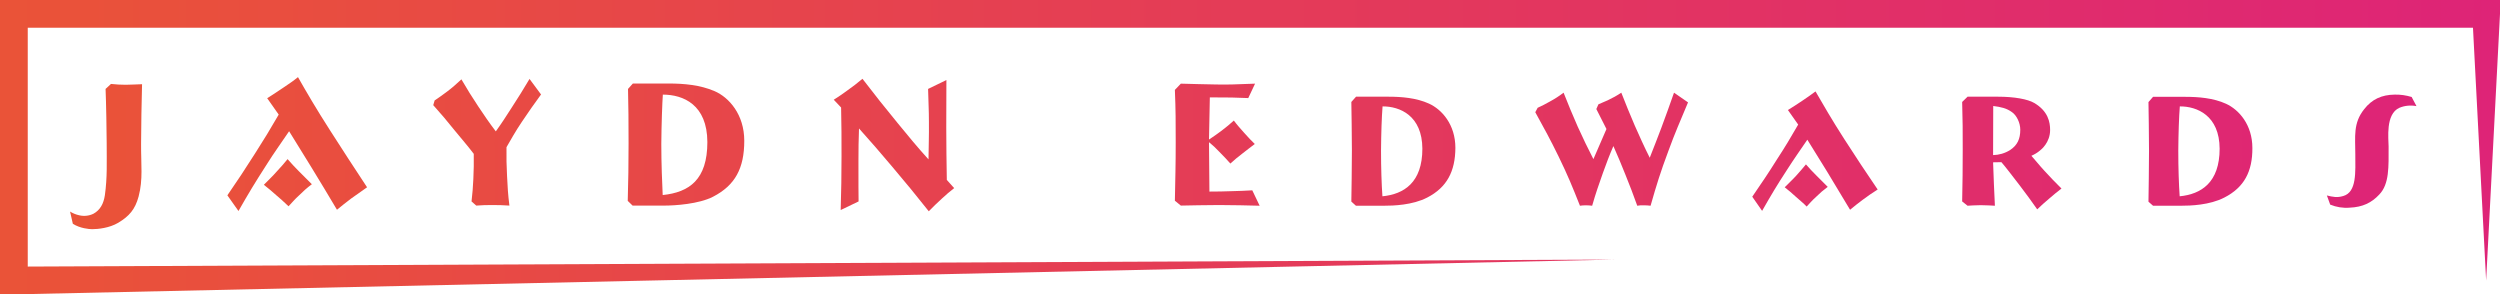 <?xml version="1.0" encoding="utf-8"?>
<!-- Generator: Adobe Illustrator 23.0.3, SVG Export Plug-In . SVG Version: 6.00 Build 0)  -->
<svg version="1.1" id="Layer_1" xmlns="http://www.w3.org/2000/svg" xmlns:xlink="http://www.w3.org/1999/xlink" x="0px" y="0px"
	 viewBox="0 0 1802.1 212.2" style="enable-background:new 0 0 1802.1 212.2;" xml:space="preserve">
<style type="text/css">
	.st0{fill:url(#SVGID_1_);}
	.st1{fill:url(#SVGID_2_);}
	.st2{fill:url(#SVGID_3_);}
	.st3{fill:url(#SVGID_4_);}
	.st4{fill:url(#SVGID_5_);}
	.st5{fill:url(#SVGID_6_);}
	.st6{fill:url(#SVGID_7_);}
	.st7{fill:url(#SVGID_8_);}
	.st8{fill:url(#SVGID_9_);}
	.st9{fill:url(#SVGID_10_);}
	.st10{fill:url(#SVGID_11_);}
	.st11{fill:url(#SVGID_12_);}
	.st12{fill:url(#SVGID_13_);}
</style>
<title>Gradient Type</title>
<linearGradient id="SVGID_1_" gradientUnits="userSpaceOnUse" x1="147.52" y1="-299.48" x2="1838.7" y2="-299.48" gradientTransform="matrix(1 0 0 -1 -96.98 -186.71)">
	<stop  offset="0" style="stop-color:#EA5338"/>
	<stop  offset="1" style="stop-color:#DE2477"/>
</linearGradient>
<path class="st0" d="M101.7,103.6c-0.1,15.3,1.5,25.6-1.8,38.1c-2.5,9.2-6.7,14.1-14.7,18.9c-6.4,3.8-14.7,4.6-18.8,4.6
	c-2.1,0-8.8-0.6-13.9-3.9l-2-8.8c2.1,1.3,4.3,2.2,6.7,2.7c3.4,0.8,7,0.4,10.1-1.1c5-2.7,7.4-7.4,8.3-13.4
	c1.8-12.9,1.3-23.5,1.3-37.8c0-6.2-0.4-29.7-0.8-38.8l3.9-3.6c3.5,0.4,7.1,0.6,10.6,0.6c3.5,0,7.8-0.3,11.8-0.4
	C102,74.2,101.8,90.3,101.7,103.6z"/>
<linearGradient id="SVGID_2_" gradientUnits="userSpaceOnUse" x1="147.56" y1="-290.64" x2="1838.74" y2="-290.64" gradientTransform="matrix(1 0 0 -1 -96.98 -186.71)">
	<stop  offset="0" style="stop-color:#EA5338"/>
	<stop  offset="1" style="stop-color:#DE2477"/>
</linearGradient>
<path class="st1" d="M253,143.2c-4.1,3.1-6.3,4.9-10.1,8c-7.1-11.9-11.2-18.8-18.5-30.7c-6.2-10.1-9.8-16-16-25.9
	c-6.4,9.5-10.4,14.8-16.5,24.5c-8.1,12.6-12.6,20-20,33l-8-11.3c8-11.6,12.3-18.2,19.9-30.1c6.9-10.8,10.6-16.9,17.1-28.1l-8.3-11.8
	c4.1-2.7,7.6-4.8,11.6-7.6c4.3-2.9,6.9-4.6,10.6-7.6c5.9,10.4,13.3,23.1,23.2,38.5s16.4,25.5,26.6,40.9
	C260,138.2,257.5,140,253,143.2z M215.4,141c-3.1,2.8-5,5.2-7.4,7.7c-4.2-3.9-5.5-5.2-9-8.1c-3.2-2.9-5.7-4.9-8.8-7.4
	c3.5-3.6,6.2-6,9.4-9.7c3.2-3.4,4.8-5.3,7.7-8.8c2.8,3.2,5.3,5.9,8.1,8.7c4.6,4.6,6.6,6.7,9.4,9.4
	C221.4,135.3,218.3,138.1,215.4,141L215.4,141z"/>
<linearGradient id="SVGID_3_" gradientUnits="userSpaceOnUse" x1="147.56" y1="-289.345" x2="1838.74" y2="-289.345" gradientTransform="matrix(1 0 0 -1 -96.98 -186.71)">
	<stop  offset="0" style="stop-color:#EA5338"/>
	<stop  offset="1" style="stop-color:#DE2477"/>
</linearGradient>
<path class="st2" d="M376.2,87.8c-4.8,7.1-8,13-11.1,18.3c-0.1,8.1,0,12.6,0.4,20.7c0.4,8.4,0.7,13.4,1.7,21.4
	c-5-0.3-7.3-0.4-12.7-0.4c-4.3,0-6.9,0.1-11.2,0.4l-3.4-3c0.7-6.3,1-9.8,1.3-16.1c0.3-7.1,0.4-11.1,0.3-18.2
	c-5-6.6-8.5-10.4-13.7-16.8c-5.9-7.3-9.2-11.3-15.5-18.3l1-3.4c3.5-2.4,5.6-3.8,9-6.4c3.6-2.7,7-5.7,10.3-8.8
	c4.5,7.7,7.3,12.2,12.2,19.6c4.8,7.1,7.4,11.1,12.6,17.9c4.8-6.7,6.9-10.1,11.3-16.9c5-7.8,8.3-12.9,13-20.9l8.3,11.2
	C384.5,75.6,381.4,80.1,376.2,87.8z"/>
<linearGradient id="SVGID_4_" gradientUnits="userSpaceOnUse" x1="147.56" y1="-291.01" x2="1838.74" y2="-291.01" gradientTransform="matrix(1 0 0 -1 -96.98 -186.71)">
	<stop  offset="0" style="stop-color:#EA5338"/>
	<stop  offset="1" style="stop-color:#DE2477"/>
</linearGradient>
<path class="st3" d="M514,141.8c-10.2,5.3-27.6,6.4-35.1,6.4H456l-3.5-3.4c0.4-15.4,0.6-24.9,0.6-41.2c0-15.3-0.1-28.1-0.4-39.5
	l3.5-3.9h26c10.6,0,22.5,1,32.9,5.5c10.4,4.5,21.4,16.8,21.4,35.8C536.5,121.3,529.9,133.6,514,141.8z M477.8,68.2
	c-0.4,5.7-1,21.4-1.1,35.6c0,14.4,0.6,28,1,36.8c19.2-2,32.2-11.1,32.2-38.2C509.8,75.5,492.6,68.2,477.8,68.2L477.8,68.2z"/>
<linearGradient id="SVGID_5_" gradientUnits="userSpaceOnUse" x1="147.56" y1="-291.22" x2="1838.74" y2="-291.22" gradientTransform="matrix(1 0 0 -1 -96.98 -186.71)">
	<stop  offset="0" style="stop-color:#EA5338"/>
	<stop  offset="1" style="stop-color:#DE2477"/>
</linearGradient>
<path class="st4" d="M678.9,143.2c-3.8,3.5-5.9,5.5-9.4,9.1c-10.1-12.7-16-19.9-26.5-32.3c-9.1-10.8-14.4-16.9-23.8-27.4
	c-0.3,9.1-0.4,14.1-0.4,23.2c-0.1,11.5,0.1,29.4,0.1,29.4l-12.9,6.2c0.4-15.1,0.6-23.8,0.6-38.9c0-13.7,0-21.3-0.3-35l-5.3-5.6
	c3.9-2.5,6-3.9,9.8-6.7c4.3-3.1,6.9-5,10.9-8.4c9.8,12.7,15.3,19.7,25.5,32.1c8.4,10.2,13.4,16.4,22.1,26
	c0.1-10.2,0.4-16.4,0.3-26.7c0-9.4-0.4-14.7-0.6-24.1l13.2-6.4c-0.1,13.3-0.1,20.9-0.1,34.2c0.1,14.7,0.1,23.1,0.4,37.8l5.3,5.9
	C684.4,138.3,682.2,140.1,678.9,143.2z"/>
<linearGradient id="SVGID_6_" gradientUnits="userSpaceOnUse" x1="147.56" y1="-291.01" x2="1838.74" y2="-291.01" gradientTransform="matrix(1 0 0 -1 -96.98 -186.71)">
	<stop  offset="0" style="stop-color:#EA5338"/>
	<stop  offset="1" style="stop-color:#DE2477"/>
</linearGradient>
<path class="st5" d="M878.8,147.8c-11.8,0-19.3,0.3-27.6,0.4l-4.3-3.5c0.3-16.7,0.6-25.3,0.6-42c0-14.8,0-23.2-0.6-37.9l4.3-4.5
	c9.4,0.3,16.2,0.4,25.5,0.6s13.6-0.1,28-0.6l-4.9,10.4c-4.1-0.1-7.4-0.3-12-0.4c-5.6-0.1-11.5-0.1-15.7-0.1l-0.6,30.4
	c3.9-2.5,6-4.2,9.1-6.4c4.1-3.2,5.5-4.3,8.8-7.3c2.5,3.4,4.6,5.6,7.4,8.8s5.7,6.2,7.7,8.1c-3.4,2.5-5.3,4.1-9.1,7
	c-3.8,2.9-4.9,3.9-8.5,7.1c-2.8-3.1-4.1-4.6-8-8.5c-2.3-2.5-4.8-4.8-7.4-6.9l0.3,35.6c6.2,0,10.1-0.1,16.2-0.3
	c4.9-0.1,9.8-0.3,14.7-0.6l5.3,11.1C898,148.1,890.2,147.8,878.8,147.8z"/>
<linearGradient id="SVGID_7_" gradientUnits="userSpaceOnUse" x1="147.56" y1="-295.685" x2="1838.74" y2="-295.685" gradientTransform="matrix(1 0 0 -1 -96.98 -186.71)">
	<stop  offset="0" style="stop-color:#EA5338"/>
	<stop  offset="1" style="stop-color:#DE2477"/>
</linearGradient>
<path class="st6" d="M1028.8,142.4c-10.6,5.5-24.5,5.9-31.2,5.9h-20.2l-3.3-3c0.1-10.1,0.4-22.1,0.4-36.8c0-13.6-0.3-26.2-0.4-35
	l3.4-3.8h23.1c9.5,0,20.3,0.8,29.5,5s19,15,19,31.9C1049,123.5,1043,135.1,1028.8,142.4z M996.6,76.7c-0.6,7.7-1,19.2-1.1,31.8
	c0,12.9,0.4,24.2,1,33c15.5-1.5,28.8-9.9,28.8-34.3C1025.2,83.2,1008.9,76.6,996.6,76.7L996.6,76.7z"/>
<linearGradient id="SVGID_8_" gradientUnits="userSpaceOnUse" x1="147.56" y1="-294.23" x2="1838.74" y2="-294.23" gradientTransform="matrix(1 0 0 -1 -96.98 -186.71)">
	<stop  offset="0" style="stop-color:#EA5338"/>
	<stop  offset="1" style="stop-color:#DE2477"/>
</linearGradient>
<path class="st7" d="M1202.5,109.2c-5.6,15-8.3,23.7-12.7,39.1c-1.6-0.2-3.2-0.3-4.8-0.3c-1.6-0.1-3.2,0-4.8,0.3
	c-3.2-8.8-5-13.7-8.5-22.3c-3.2-8.1-5.2-12.7-8.7-20.7c-3.2,7.4-4.8,11.8-7.6,19.5c-3.2,9.1-5,14.1-7.7,23.5
	c-1.5-0.2-3.1-0.3-4.6-0.3c-1.5,0-2.7,0.1-4.2,0.3c-5.6-14.1-8.7-21.7-15.3-35.3c-6.2-12.7-10.4-20.3-16.9-32.1l1.7-3.2
	c3.4-1.5,5.5-2.7,8.8-4.5c3.5-1.9,6.8-4,9.9-6.4c3.8,9.5,6,15,10.2,24.5c4.2,9.2,6.7,14.4,11.3,23.4L1158,93l-7.3-14.4l1.5-3.4
	c2.5-1.1,4.1-1.7,6.7-2.9c3.4-1.6,6.7-3.4,9.8-5.5c3.6,9.2,5.7,14.3,9.7,23.7c4.1,9.1,6.3,14.3,10.8,23.2c3.2-8.3,5.2-13,8.3-21.4
	c3.8-10.2,5.6-15.3,9.2-25.5l10.1,7C1211,87.8,1207.7,94.9,1202.5,109.2z"/>
<linearGradient id="SVGID_9_" gradientUnits="userSpaceOnUse" x1="147.56" y1="-295.7" x2="1838.74" y2="-295.7" gradientTransform="matrix(1 0 0 -1 -96.98 -186.71)">
	<stop  offset="0" style="stop-color:#EA5338"/>
	<stop  offset="1" style="stop-color:#DE2477"/>
</linearGradient>
<path class="st8" d="M1342.6,144.1c-3.6,2.7-5.6,4.3-9,7.1c-6.4-10.6-10.1-16.8-16.5-27.4c-5.6-9-8.8-14.3-14.3-23.1
	c-5.7,8.4-9.2,13.2-14.7,21.8c-7.3,11.2-11.3,17.9-17.9,29.5l-7.1-10.2c7.1-10.4,11.1-16.2,17.8-26.9c6.2-9.5,9.5-15.1,15.3-25.1
	l-7.4-10.5c3.6-2.2,6.7-4.2,10.4-6.7c3.9-2.7,6.2-4.2,9.5-6.7c5.3,9.2,11.9,20.6,20.7,34.3c8.8,13.7,15,23,24.1,36.4
	C1349.2,139.3,1346.7,141.1,1342.6,144.1z M1309,142c-2.8,2.5-4.5,4.6-6.7,6.9c-2.5-2.7-4.8-4.3-7.7-7c-2.6-2.4-5.3-4.7-8.1-6.9
	c3.1-3.2,5.5-5.3,8.4-8.5s4.2-4.8,6.9-8c2.5,2.9,4.8,5.3,7.3,7.8c4.1,4.1,5.9,6,8.4,8.4C1314.5,136.9,1311.7,139.3,1309,142
	L1309,142z"/>
<linearGradient id="SVGID_10_" gradientUnits="userSpaceOnUse" x1="147.56" y1="-297.05" x2="1838.74" y2="-297.05" gradientTransform="matrix(1 0 0 -1 -96.98 -186.71)">
	<stop  offset="0" style="stop-color:#EA5338"/>
	<stop  offset="1" style="stop-color:#DE2477"/>
</linearGradient>
<path class="st9" d="M1477.2,143.1c-3.4,2.9-5.6,4.8-8.7,7.8c-4.8-6.7-7.4-10.5-12.5-17.1s-10.1-13.2-13.3-16.9l-6,0.1
	c0,0,0.3,9.7,0.6,16c0.3,6,0.7,15.3,0.7,15.3c-2.2-0.1-6-0.4-10.2-0.4s-7.3,0.3-9.5,0.4l-3.9-3.1c0.3-14.8,0.4-22.7,0.4-37.5
	c0-13.3,0-21-0.4-34.2l3.9-3.8h21.8c12,0,21.6,1.8,26.2,4.5c10.1,5.9,11.5,13.9,11.5,19.5c0,9-6.4,14.1-7.3,14.8
	c-1.9,1.6-3.9,2.8-6.2,3.8c2.9,3.2,5.5,6.6,9.2,10.6c4.8,5.3,7.6,8.1,12.5,13C1482.8,138.3,1480.5,140.3,1477.2,143.1z M1450.4,80.9
	c-3.9-2.9-8.1-3.8-13.6-4.5l-0.1,35.4c4.3-0.1,8.5-1.3,12.2-3.6c5.3-3.5,7.4-8,7.4-14.7C1456.3,88.6,1453.7,83.2,1450.4,80.9
	L1450.4,80.9z"/>
<linearGradient id="SVGID_11_" gradientUnits="userSpaceOnUse" x1="147.56" y1="-295.7" x2="1838.74" y2="-295.7" gradientTransform="matrix(1 0 0 -1 -96.98 -186.71)">
	<stop  offset="0" style="stop-color:#EA5338"/>
	<stop  offset="1" style="stop-color:#DE2477"/>
</linearGradient>
<path class="st10" d="M1603.4,142.4c-10.6,5.5-24.5,5.9-31.2,5.9H1552l-3.3-2.9c0.1-10.1,0.4-22.1,0.4-36.8c0-13.6-0.3-26.2-0.4-35
	l3.3-3.8h23.1c9.5,0,20.3,0.8,29.5,5s19,15,19,31.9C1623.7,123.6,1617.7,135.1,1603.4,142.4z M1571.3,76.7c-0.6,7.7-1,19.2-1.1,31.8
	c0,12.9,0.4,24.2,1,33c15.5-1.5,28.8-9.9,28.8-34.3C1599.9,83.2,1583.6,76.6,1571.3,76.7L1571.3,76.7z"/>
<linearGradient id="SVGID_12_" gradientUnits="userSpaceOnUse" x1="147.56" y1="-295.676" x2="1838.74" y2="-295.676" gradientTransform="matrix(1 0 0 -1 -96.98 -186.71)">
	<stop  offset="0" style="stop-color:#EA5338"/>
	<stop  offset="1" style="stop-color:#DE2477"/>
</linearGradient>
<path class="st11" d="M1729.6,77.7c-10.2,4.5-7.8,22.4-7.8,27.9c0,14.6,0.6,27-6.7,34.6c-5.6,6-12,9.1-21.4,9.5
	c-4.8,0.4-9.6-0.4-14-2.2l-2.4-6.6c4.5,1.1,7.4,1.7,11.8,0.4c9.9-2.8,8.7-17.6,8.7-30.1c0-12.7-1.7-22.4,6.4-32.5
	c5.5-7.1,12.6-10.4,22-10.5c4.1-0.1,8.2,0.5,12.2,1.7l3.5,6.6C1737.7,75.7,1733.4,76.1,1729.6,77.7z"/>
<g>
	<linearGradient id="SVGID_13_" gradientUnits="userSpaceOnUse" x1="0" y1="106.23" x2="1802.65" y2="106.23">
		<stop  offset="0" style="stop-color:#EA5338"/>
		<stop  offset="1" style="stop-color:#DE2477"/>
	</linearGradient>
	<polygon class="st12" points="1163.8,187.1 10.1,212.2 0,212.5 0,202.2 0,10 0,0 10,0 1792.1,0 1802.7,0 1802.1,10 1792.1,202.2 
		1782.1,10 1792.1,20 10,20 20,10 20,202.2 9.9,192.2 	"/>
</g>
</svg>
